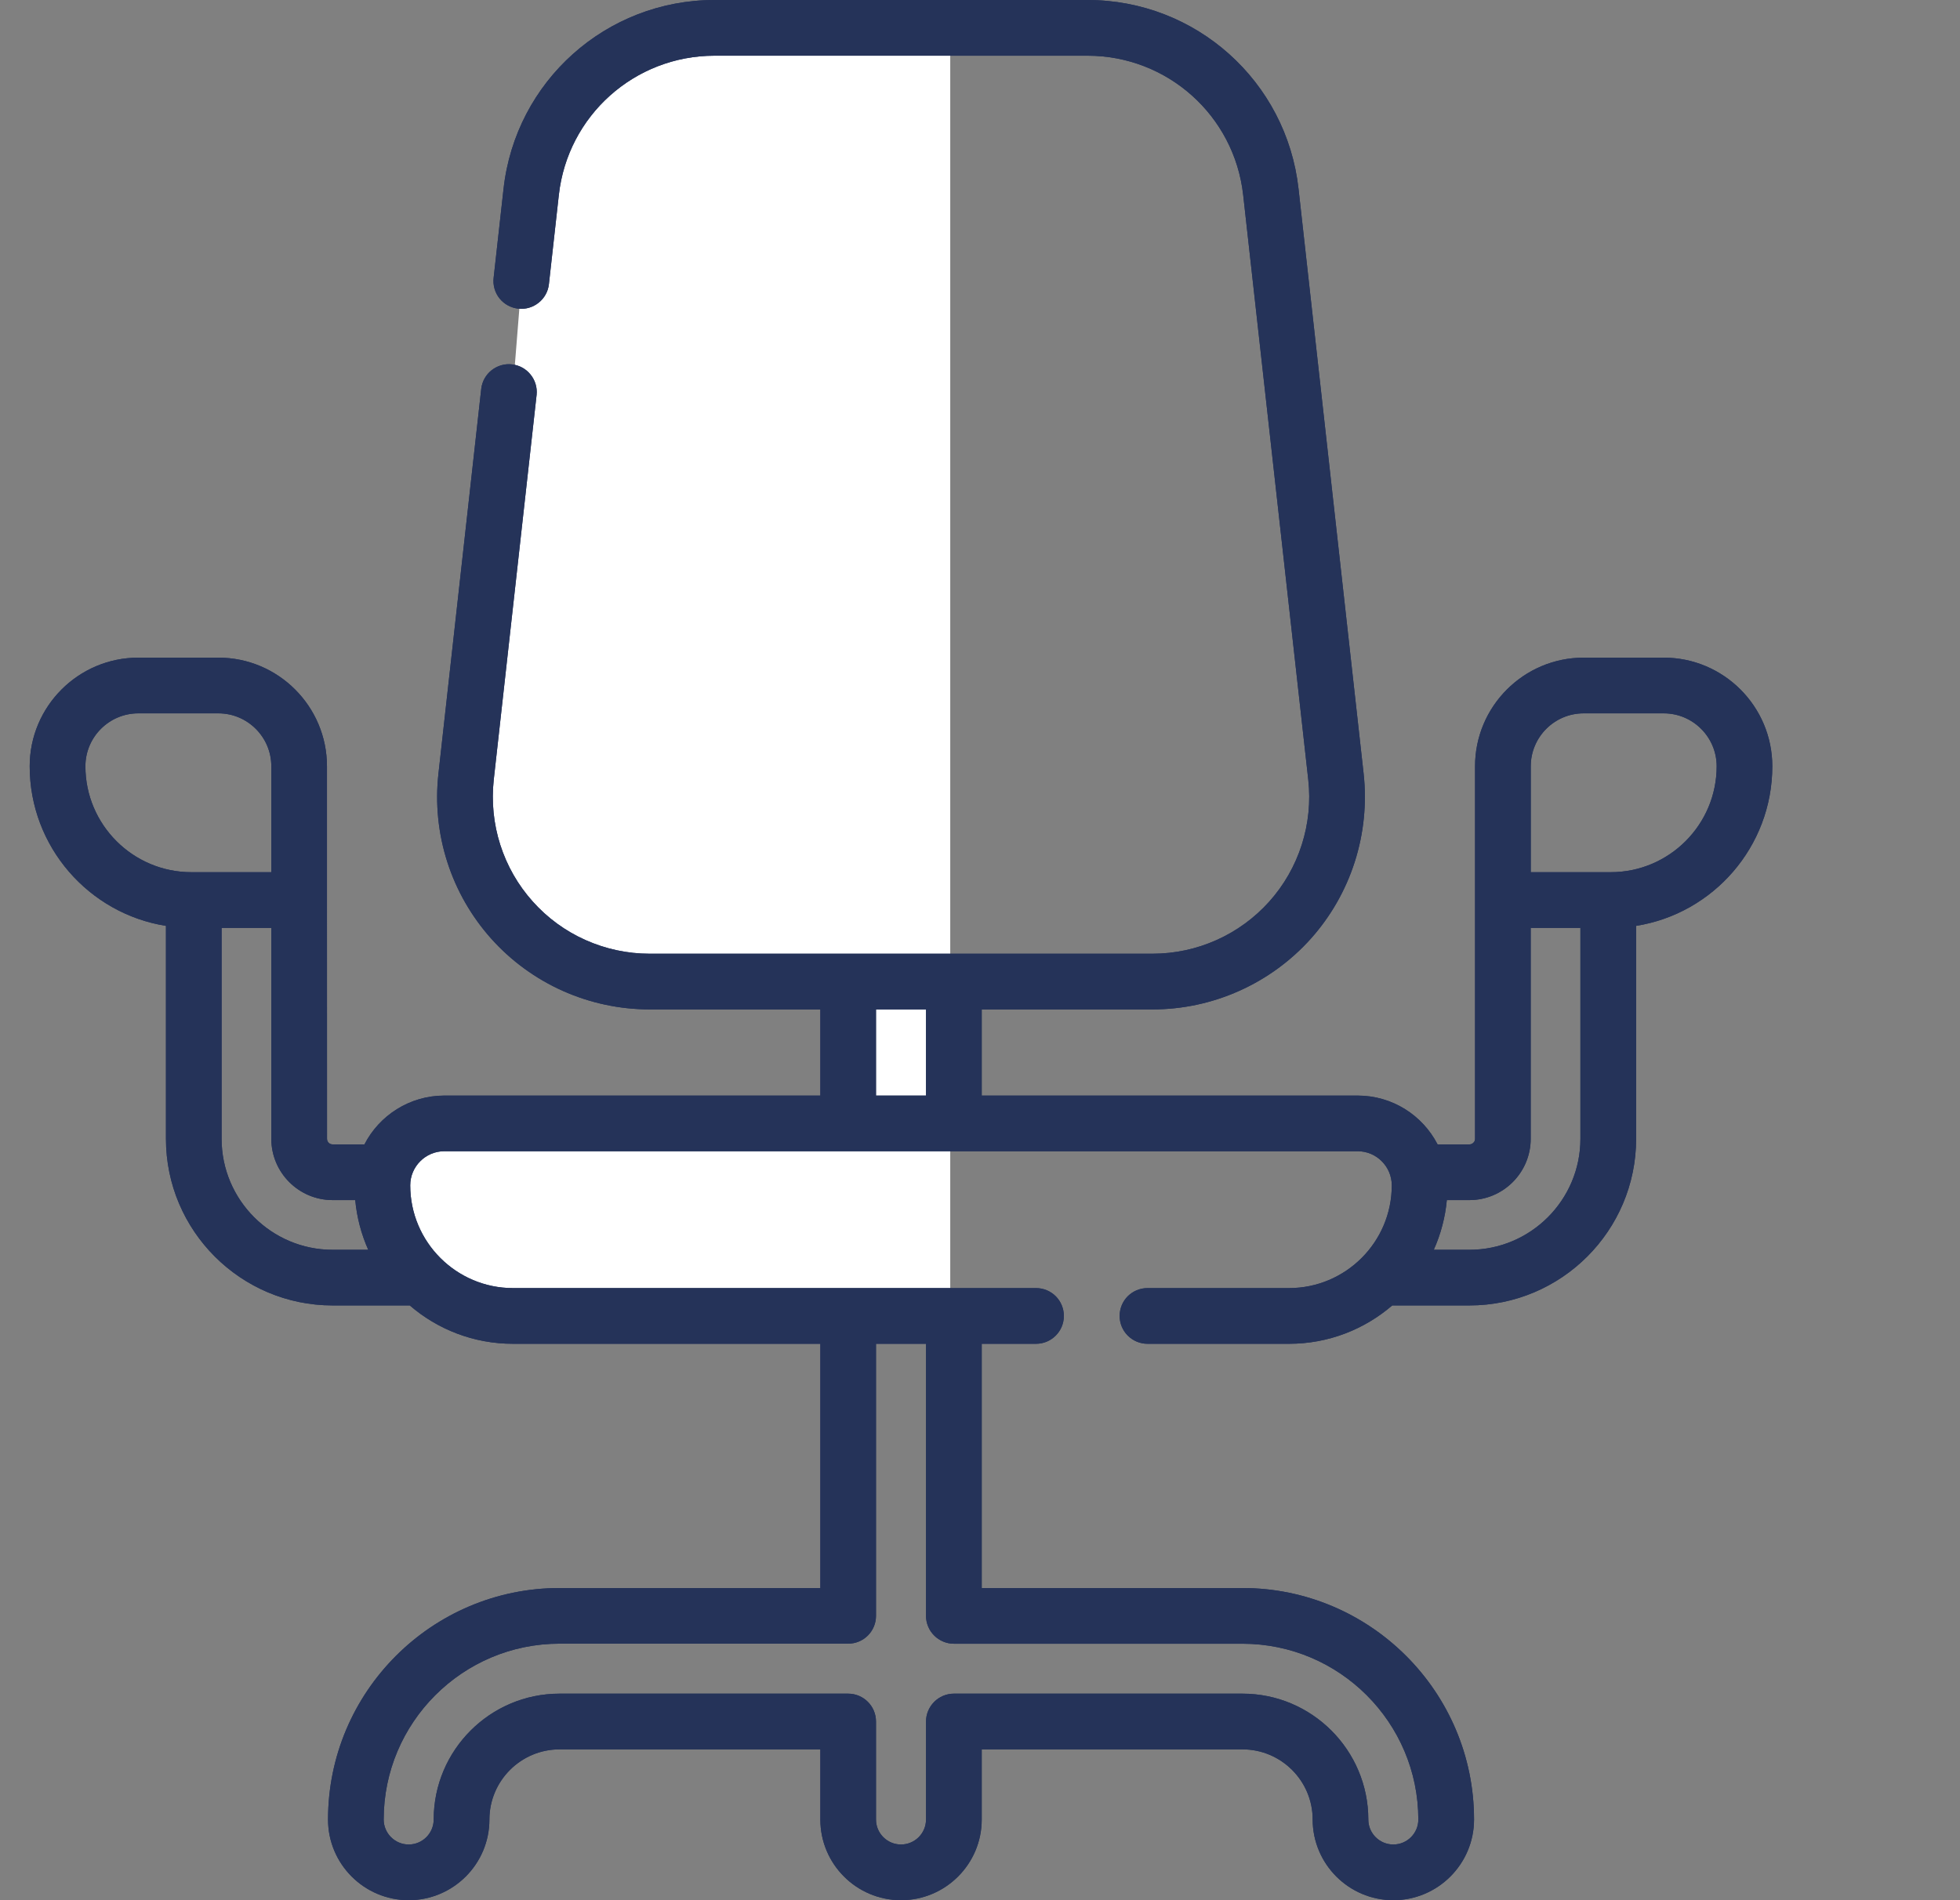 <svg width="33" height="32" viewBox="0 0 33 32" fill="none" xmlns="http://www.w3.org/2000/svg">
<rect x="0" y="0" width="33" height="32" fill="#808080" stroke="none"/>
<g clip-path="url(#clip0_60935_8493)">
<path d="M7 21.5C7.5 22.25 15.999 22.5 15.999 22.5V0.5H11.5L9 2L8 14.5L10 16.5H14V19H7C7 19 6.5 20.75 7 21.5Z" fill="white"/>
<path d="M29.84 12.904C29.84 11.896 29.02 11.075 28.012 11.075H26.664C25.655 11.075 24.835 11.896 24.835 12.904V15.157L24.835 19.178C24.835 19.19 24.832 19.202 24.828 19.214C24.823 19.225 24.816 19.236 24.807 19.244C24.798 19.253 24.788 19.26 24.776 19.265C24.765 19.27 24.753 19.272 24.74 19.272H24.204C23.953 18.784 23.444 18.45 22.858 18.45H16.529V16.999H19.405C20.421 16.999 21.392 16.564 22.07 15.808C22.405 15.433 22.657 14.992 22.81 14.513C22.963 14.034 23.014 13.528 22.959 13.028L21.863 3.18C21.661 1.367 20.134 0 18.31 0H12.03C10.207 0 8.679 1.367 8.478 3.18L8.311 4.68C8.297 4.804 8.333 4.928 8.41 5.025C8.488 5.122 8.601 5.184 8.725 5.198C8.848 5.212 8.972 5.176 9.069 5.098C9.166 5.021 9.229 4.908 9.242 4.784L9.409 3.283C9.558 1.946 10.685 0.938 12.03 0.938H18.31C19.655 0.938 20.782 1.946 20.931 3.283L22.027 13.132C22.068 13.501 22.03 13.874 21.917 14.227C21.804 14.58 21.618 14.906 21.371 15.182C21.123 15.459 20.82 15.68 20.482 15.831C20.143 15.983 19.776 16.061 19.405 16.061H10.935C10.564 16.061 10.197 15.982 9.859 15.831C9.52 15.68 9.217 15.459 8.97 15.182C8.722 14.906 8.536 14.58 8.423 14.227C8.31 13.874 8.273 13.501 8.313 13.132L9.035 6.647C9.047 6.525 9.01 6.402 8.932 6.307C8.855 6.211 8.743 6.15 8.62 6.136C8.498 6.122 8.375 6.158 8.278 6.234C8.181 6.31 8.118 6.422 8.103 6.544L7.382 13.028C7.326 13.528 7.377 14.034 7.53 14.513C7.683 14.992 7.936 15.433 8.271 15.808C8.606 16.182 9.017 16.482 9.476 16.687C9.935 16.892 10.432 16.998 10.935 16.999H13.812V18.45H7.482C6.896 18.45 6.387 18.784 6.136 19.272H5.6C5.575 19.272 5.551 19.262 5.533 19.244C5.516 19.227 5.506 19.203 5.506 19.178L5.505 15.157V12.904C5.505 11.896 4.685 11.075 3.677 11.075H2.329C1.32 11.075 0.5 11.896 0.5 12.904C0.5 14.259 1.496 15.386 2.794 15.592V19.178C2.794 20.725 4.053 21.984 5.6 21.984H6.899C7.366 22.387 7.974 22.63 8.637 22.63H13.812V26.743H9.421C7.271 26.743 5.523 28.492 5.523 30.642C5.523 31.391 6.132 32 6.881 32C7.63 32 8.24 31.391 8.24 30.642C8.24 29.99 8.77 29.46 9.421 29.46H13.812V30.642C13.812 31.391 14.421 32 15.17 32C15.919 32 16.529 31.391 16.529 30.642V29.46H20.919C21.571 29.46 22.101 29.99 22.101 30.641C22.101 31.39 22.71 32 23.459 32C24.209 32 24.818 31.39 24.818 30.641C24.818 28.492 23.069 26.743 20.919 26.743H16.529V22.63H17.443C17.702 22.63 17.912 22.42 17.912 22.161C17.912 22.037 17.863 21.917 17.775 21.829C17.687 21.741 17.567 21.692 17.443 21.692H8.637C7.683 21.692 6.907 20.916 6.907 19.962C6.907 19.645 7.165 19.387 7.482 19.387H22.858C23.175 19.387 23.433 19.645 23.433 19.962C23.433 20.916 22.657 21.692 21.703 21.692H19.32C19.195 21.692 19.076 21.742 18.988 21.829C18.9 21.917 18.851 22.037 18.851 22.161C18.851 22.285 18.9 22.404 18.988 22.492C19.076 22.58 19.195 22.63 19.32 22.63H21.703C22.367 22.63 22.974 22.386 23.441 21.984H24.74C26.288 21.984 27.547 20.725 27.547 19.178V15.592C28.845 15.386 29.84 14.259 29.84 12.904ZM16.06 27.681H20.919C22.552 27.681 23.88 29.009 23.88 30.642C23.88 30.874 23.691 31.062 23.459 31.062C23.227 31.062 23.038 30.874 23.038 30.642C23.038 29.473 22.088 28.522 20.919 28.522H16.06C15.936 28.522 15.816 28.572 15.729 28.66C15.641 28.748 15.591 28.867 15.591 28.991V30.642C15.591 30.874 15.402 31.062 15.17 31.062C14.938 31.062 14.749 30.874 14.749 30.642V28.991C14.749 28.732 14.539 28.522 14.28 28.522H9.421C8.253 28.522 7.302 29.473 7.302 30.641C7.302 30.873 7.113 31.062 6.881 31.062C6.649 31.062 6.46 30.873 6.46 30.641C6.46 29.009 7.788 27.68 9.421 27.68H14.28C14.405 27.68 14.524 27.631 14.612 27.543C14.7 27.455 14.749 27.336 14.749 27.212V22.63H15.591V27.212C15.591 27.273 15.603 27.334 15.627 27.391C15.65 27.448 15.685 27.5 15.729 27.543C15.772 27.587 15.824 27.621 15.881 27.645C15.938 27.669 15.998 27.681 16.06 27.681ZM1.438 12.904C1.438 12.413 1.837 12.013 2.329 12.013H3.677C4.168 12.013 4.568 12.413 4.568 12.904V14.688H3.222C2.238 14.688 1.438 13.888 1.438 12.904ZM3.731 19.178V15.626H4.568V19.178C4.568 19.747 5.031 20.21 5.6 20.21H5.981C6.008 20.499 6.082 20.782 6.2 21.047H5.6C4.57 21.047 3.731 20.208 3.731 19.178ZM14.749 16.999H15.591V18.45H14.749V16.999ZM24.74 21.047H24.14C24.259 20.782 24.333 20.499 24.36 20.21H24.74C25.309 20.21 25.772 19.747 25.772 19.178L25.772 15.626H26.609V19.178C26.609 20.208 25.771 21.047 24.74 21.047V21.047ZM27.119 14.688H25.773V12.904C25.773 12.413 26.172 12.013 26.663 12.013H28.012C28.503 12.013 28.903 12.413 28.903 12.904C28.903 13.888 28.103 14.688 27.119 14.688Z" fill="#253359"/>
<path d="M29.84 12.904C29.84 11.896 29.02 11.075 28.012 11.075H26.664C25.655 11.075 24.835 11.896 24.835 12.904V15.157L24.835 19.178C24.835 19.19 24.832 19.202 24.828 19.214C24.823 19.225 24.816 19.236 24.807 19.244C24.798 19.253 24.788 19.26 24.776 19.265C24.765 19.27 24.753 19.272 24.74 19.272H24.204C23.953 18.784 23.444 18.45 22.858 18.45H16.529V16.999H19.405C20.421 16.999 21.392 16.564 22.07 15.808C22.405 15.433 22.657 14.992 22.81 14.513C22.963 14.034 23.014 13.528 22.959 13.028L21.863 3.18C21.661 1.367 20.134 0 18.31 0H12.03C10.207 0 8.679 1.367 8.478 3.18L8.311 4.68C8.297 4.804 8.333 4.928 8.41 5.025C8.488 5.122 8.601 5.184 8.725 5.198C8.848 5.212 8.972 5.176 9.069 5.098C9.166 5.021 9.229 4.908 9.242 4.784L9.409 3.283C9.558 1.946 10.685 0.938 12.03 0.938H18.31C19.655 0.938 20.782 1.946 20.931 3.283L22.027 13.132C22.068 13.501 22.03 13.874 21.917 14.227C21.804 14.58 21.618 14.906 21.371 15.182C21.123 15.459 20.82 15.68 20.482 15.831C20.143 15.983 19.776 16.061 19.405 16.061H10.935C10.564 16.061 10.197 15.982 9.859 15.831C9.52 15.68 9.217 15.459 8.97 15.182C8.722 14.906 8.536 14.58 8.423 14.227C8.31 13.874 8.273 13.501 8.313 13.132L9.035 6.647C9.047 6.525 9.01 6.402 8.932 6.307C8.855 6.211 8.743 6.15 8.62 6.136C8.498 6.122 8.375 6.158 8.278 6.234C8.181 6.31 8.118 6.422 8.103 6.544L7.382 13.028C7.326 13.528 7.377 14.034 7.53 14.513C7.683 14.992 7.936 15.433 8.271 15.808C8.606 16.182 9.017 16.482 9.476 16.687C9.935 16.892 10.432 16.998 10.935 16.999H13.812V18.45H7.482C6.896 18.45 6.387 18.784 6.136 19.272H5.6C5.575 19.272 5.551 19.262 5.533 19.244C5.516 19.227 5.506 19.203 5.506 19.178L5.505 15.157V12.904C5.505 11.896 4.685 11.075 3.677 11.075H2.329C1.32 11.075 0.5 11.896 0.5 12.904C0.5 14.259 1.496 15.386 2.794 15.592V19.178C2.794 20.725 4.053 21.984 5.6 21.984H6.899C7.366 22.387 7.974 22.63 8.637 22.63H13.812V26.743H9.421C7.271 26.743 5.523 28.492 5.523 30.642C5.523 31.391 6.132 32 6.881 32C7.63 32 8.24 31.391 8.24 30.642C8.24 29.99 8.77 29.46 9.421 29.46H13.812V30.642C13.812 31.391 14.421 32 15.17 32C15.919 32 16.529 31.391 16.529 30.642V29.46H20.919C21.571 29.46 22.101 29.99 22.101 30.641C22.101 31.39 22.71 32 23.459 32C24.209 32 24.818 31.39 24.818 30.641C24.818 28.492 23.069 26.743 20.919 26.743H16.529V22.63H17.443C17.702 22.63 17.912 22.42 17.912 22.161C17.912 22.037 17.863 21.917 17.775 21.829C17.687 21.741 17.567 21.692 17.443 21.692H8.637C7.683 21.692 6.907 20.916 6.907 19.962C6.907 19.645 7.165 19.387 7.482 19.387H22.858C23.175 19.387 23.433 19.645 23.433 19.962C23.433 20.916 22.657 21.692 21.703 21.692H19.32C19.195 21.692 19.076 21.742 18.988 21.829C18.9 21.917 18.851 22.037 18.851 22.161C18.851 22.285 18.9 22.404 18.988 22.492C19.076 22.58 19.195 22.63 19.32 22.63H21.703C22.367 22.63 22.974 22.386 23.441 21.984H24.74C26.288 21.984 27.547 20.725 27.547 19.178V15.592C28.845 15.386 29.84 14.259 29.84 12.904ZM16.06 27.681H20.919C22.552 27.681 23.88 29.009 23.88 30.642C23.88 30.874 23.691 31.062 23.459 31.062C23.227 31.062 23.038 30.874 23.038 30.642C23.038 29.473 22.088 28.522 20.919 28.522H16.06C15.936 28.522 15.816 28.572 15.729 28.66C15.641 28.748 15.591 28.867 15.591 28.991V30.642C15.591 30.874 15.402 31.062 15.17 31.062C14.938 31.062 14.749 30.874 14.749 30.642V28.991C14.749 28.732 14.539 28.522 14.28 28.522H9.421C8.253 28.522 7.302 29.473 7.302 30.641C7.302 30.873 7.113 31.062 6.881 31.062C6.649 31.062 6.46 30.873 6.46 30.641C6.46 29.009 7.788 27.68 9.421 27.68H14.28C14.405 27.68 14.524 27.631 14.612 27.543C14.7 27.455 14.749 27.336 14.749 27.212V22.63H15.591V27.212C15.591 27.273 15.603 27.334 15.627 27.391C15.65 27.448 15.685 27.5 15.729 27.543C15.772 27.587 15.824 27.621 15.881 27.645C15.938 27.669 15.998 27.681 16.06 27.681ZM1.438 12.904C1.438 12.413 1.837 12.013 2.329 12.013H3.677C4.168 12.013 4.568 12.413 4.568 12.904V14.688H3.222C2.238 14.688 1.438 13.888 1.438 12.904ZM3.731 19.178V15.626H4.568V19.178C4.568 19.747 5.031 20.21 5.6 20.21H5.981C6.008 20.499 6.082 20.782 6.2 21.047H5.6C4.57 21.047 3.731 20.208 3.731 19.178ZM14.749 16.999H15.591V18.45H14.749V16.999ZM24.74 21.047H24.14C24.259 20.782 24.333 20.499 24.36 20.21H24.74C25.309 20.21 25.772 19.747 25.772 19.178L25.772 15.626H26.609V19.178C26.609 20.208 25.771 21.047 24.74 21.047V21.047ZM27.119 14.688H25.773V12.904C25.773 12.413 26.172 12.013 26.663 12.013H28.012C28.503 12.013 28.903 12.413 28.903 12.904C28.903 13.888 28.103 14.688 27.119 14.688Z" fill="#253359"/>
</g>
<defs>
<clipPath id="clip0_60935_8493">
<rect width="32" height="32" fill="white" transform="translate(0.5)"/>
</clipPath>
</defs>
</svg>
